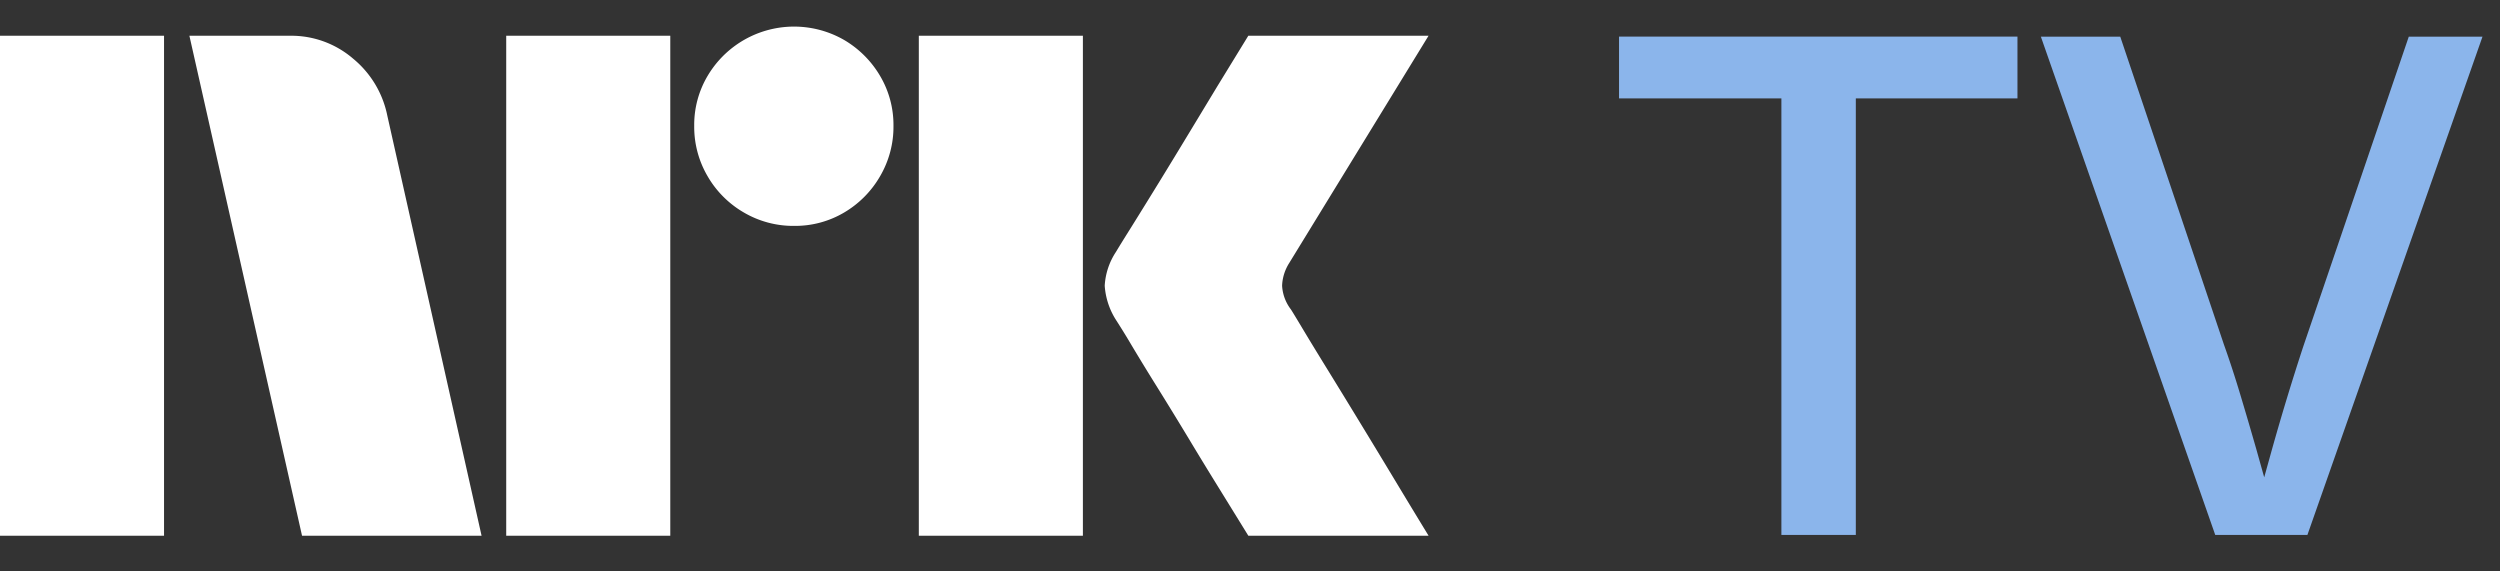 <svg xmlns="http://www.w3.org/2000/svg" viewBox="0 0 70 16"><rect x="0" y="0" width="70" height="16" fill="#333333" stroke="none"/><path fill="#fff" d="M0 15V1.001h4.593v14H0ZM10.843 3.23 13.484 15H8.457L5.303 1.001h2.82a2.655 2.655 0 0 1 1.764.641c.491.404.829.964.956 1.587ZM14.174 15V1.001h4.594v14h-4.594Zm8.063-8.675a2.737 2.737 0 0 1-1.409-.375 2.778 2.778 0 0 1-1.015-1.015 2.735 2.735 0 0 1-.375-1.41 2.685 2.685 0 0 1 .375-1.4 2.812 2.812 0 0 1 3.824-1.005c.415.244.761.59 1.005 1.005.251.424.38.908.375 1.4.005.495-.125.982-.375 1.41a2.8 2.8 0 0 1-1.005 1.015c-.424.251-.908.38-1.4.375ZM25.727 15V1.001h4.594v14h-4.594Zm10.409-6.349c.013.014.111.175.296.483.184.309.424.703.72 1.183a384.573 384.573 0 0 1 1.862 3.056c.289.48.617 1.023.986 1.627h-5.047l-.858-1.39c-.256-.414-.529-.86-.817-1.34-.29-.48-.576-.947-.858-1.4a71.337 71.337 0 0 1-.73-1.193 21.112 21.112 0 0 0-.424-.69A2.04 2.04 0 0 1 30.932 8c.019-.338.128-.665.315-.947.078-.131.223-.365.433-.7a216.7 216.7 0 0 0 1.598-2.603l.817-1.35.858-1.4H40l-3.904 6.368c-.12.19-.189.407-.197.632.013.235.095.461.236.65h.001Z"/><path fill="#8BB5EB" d="M45.333 2.756h4.546v12.223h2.084V2.755h4.526v-1.73H45.333v1.73ZM67.446 1.026l-2.958 8.686a69.648 69.648 0 0 0-.883 2.908l-.207.745-.22-.784a119.27 119.27 0 0 0-.447-1.523c-.151-.504-.307-.98-.466-1.425l-2.898-8.607h-2.223l4.883 13.953h2.58L69.51 1.026h-2.064Z"/></svg>